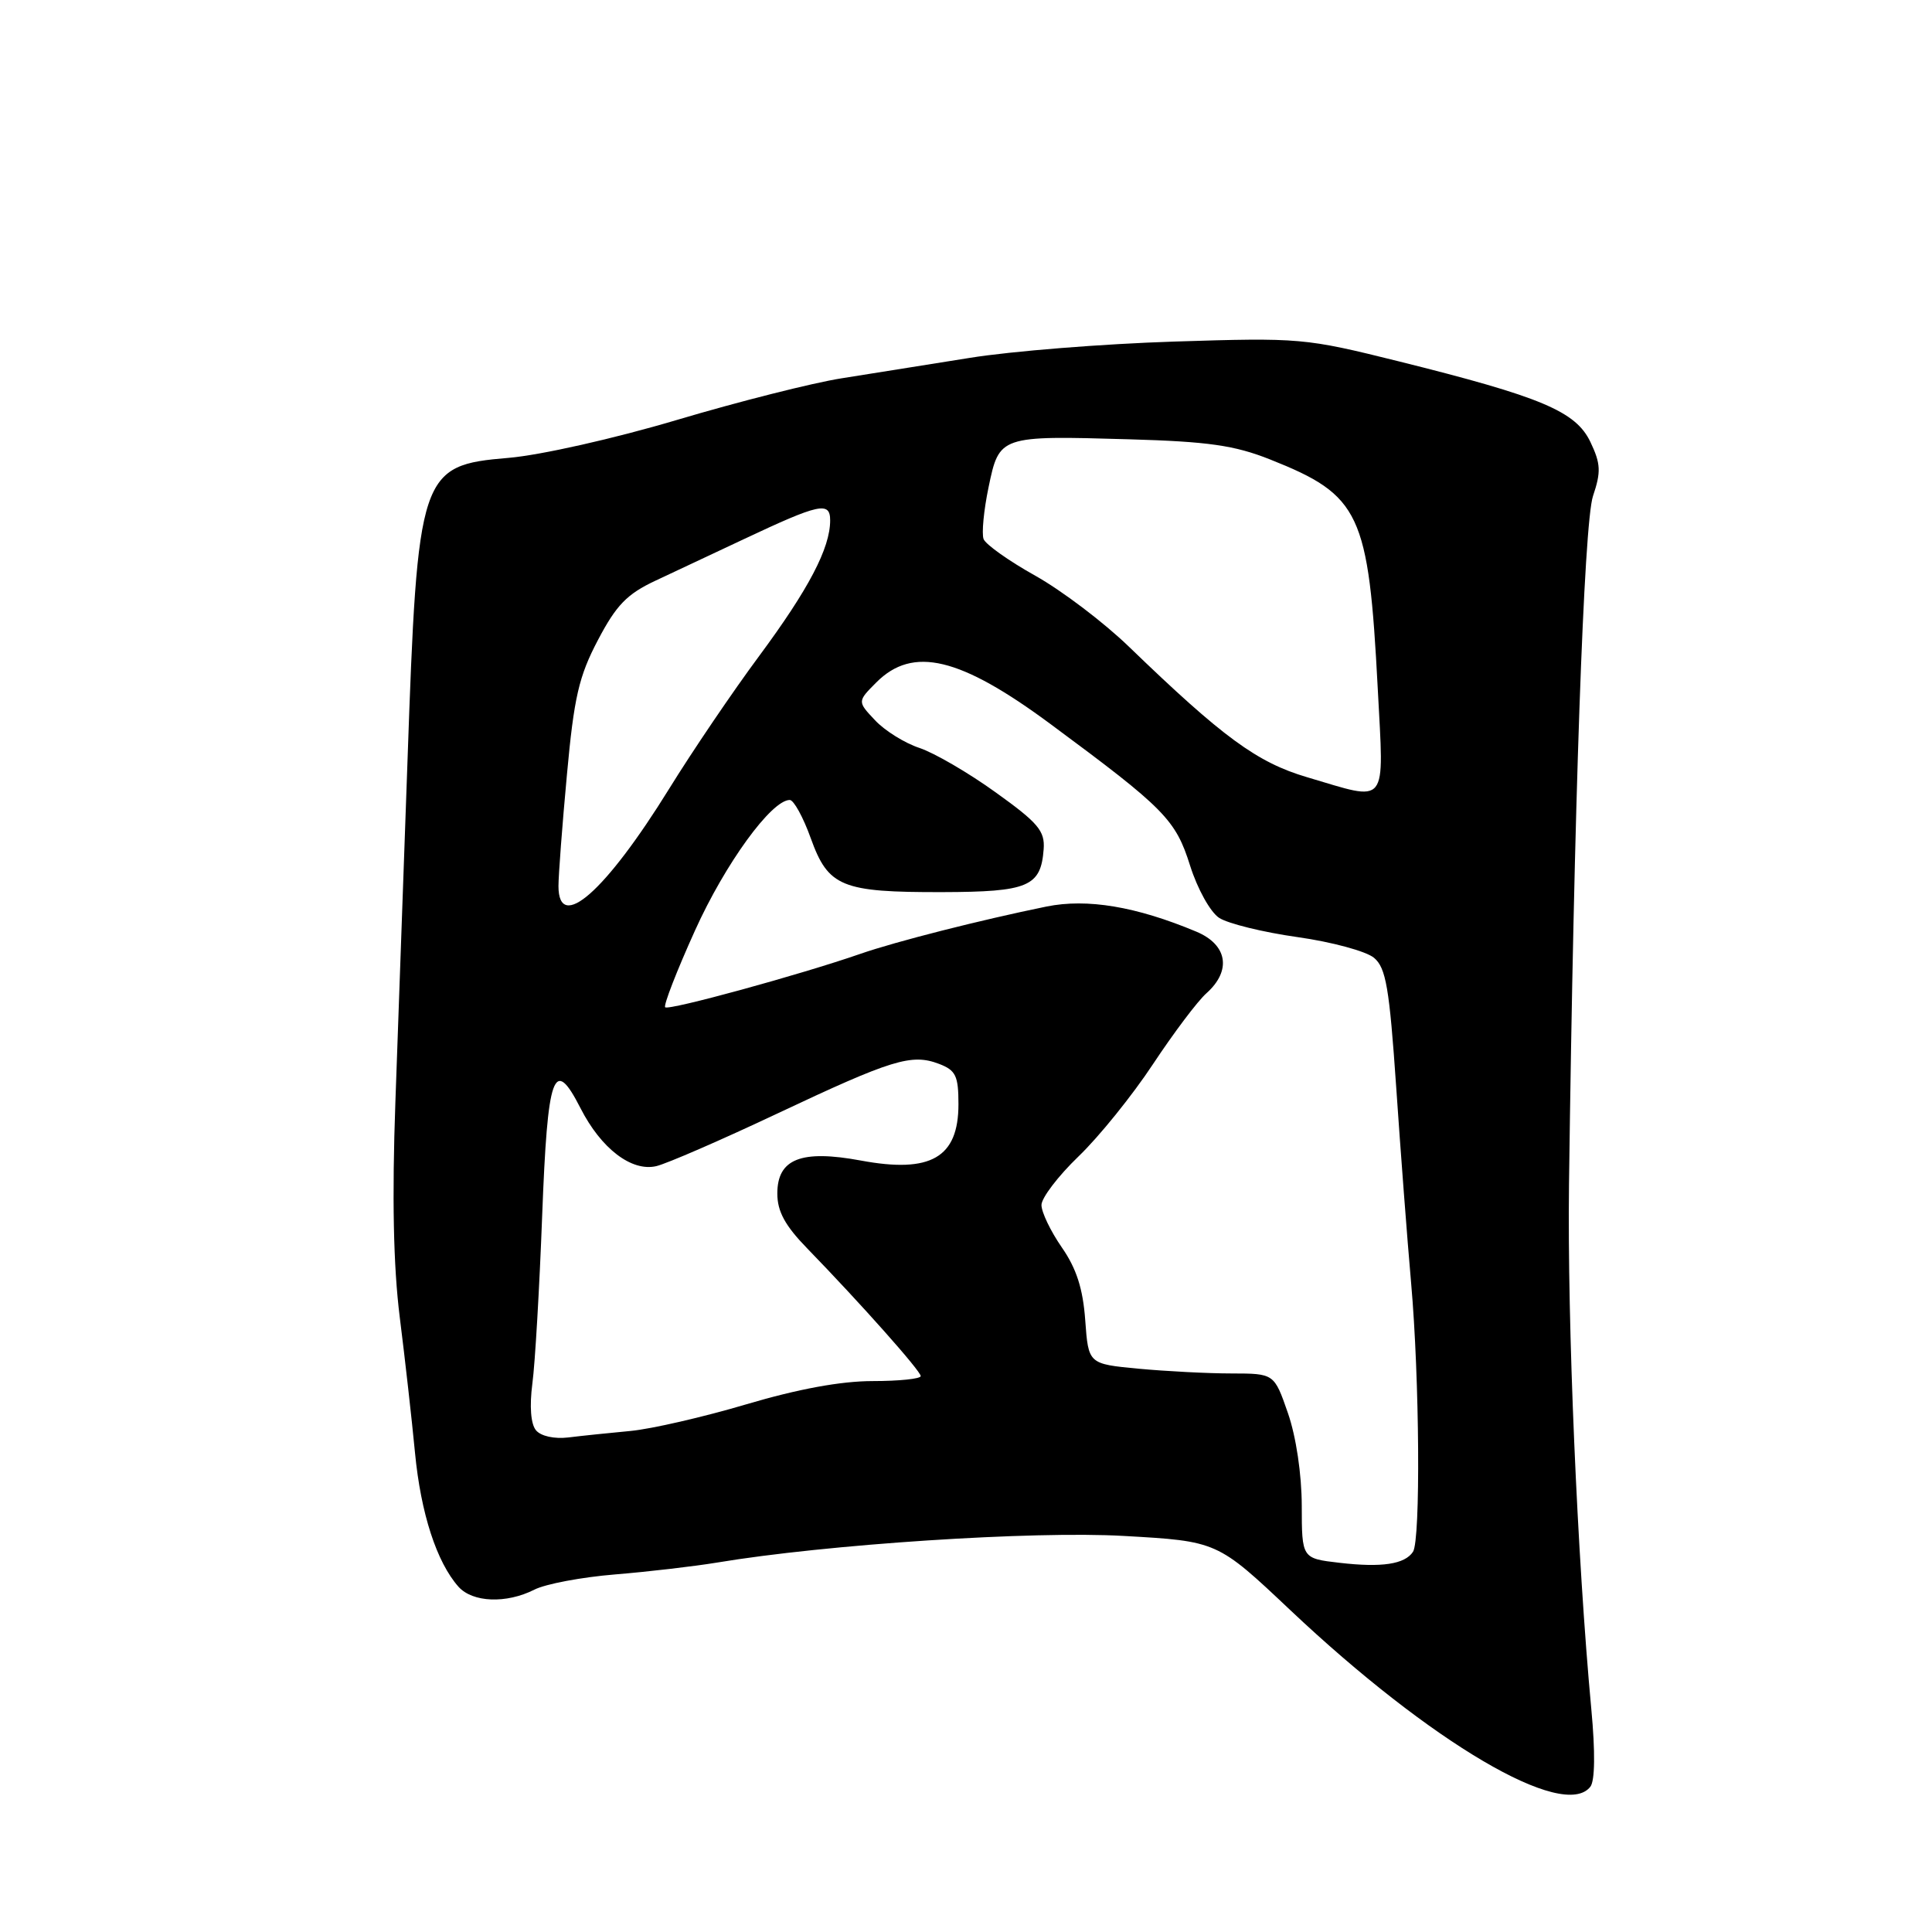 <?xml version="1.0" encoding="UTF-8" standalone="no"?>
<!DOCTYPE svg PUBLIC "-//W3C//DTD SVG 1.1//EN" "http://www.w3.org/Graphics/SVG/1.1/DTD/svg11.dtd" >
<svg xmlns="http://www.w3.org/2000/svg" xmlns:xlink="http://www.w3.org/1999/xlink" version="1.1" viewBox="0 0 256 256">
 <g >
 <path fill="currentColor"
d=" M 210.73 236.75 C 211.34 235.97 211.39 232.15 210.86 226.50 C 208.99 206.37 207.67 175.37 207.90 157.00 C 208.55 107.05 209.87 69.36 211.08 65.73 C 212.16 62.52 212.11 61.45 210.74 58.57 C 208.80 54.50 204.25 52.59 185.34 47.88 C 172.91 44.79 172.27 44.73 155.57 45.26 C 146.18 45.56 134.00 46.53 128.50 47.42 C 123.00 48.30 115.35 49.52 111.50 50.13 C 107.65 50.74 97.84 53.22 89.71 55.64 C 81.37 58.12 71.63 60.31 67.38 60.67 C 55.62 61.66 55.33 62.54 53.99 101.00 C 53.48 115.58 52.76 135.84 52.39 146.04 C 51.94 158.67 52.12 167.75 52.97 174.54 C 53.66 180.02 54.57 188.10 54.99 192.50 C 55.76 200.53 57.86 206.99 60.75 210.25 C 62.62 212.34 67.08 212.52 70.80 210.64 C 72.28 209.88 77.10 208.98 81.50 208.62 C 85.90 208.26 91.97 207.55 95.00 207.05 C 109.49 204.63 136.90 202.83 148.90 203.52 C 161.30 204.22 161.30 204.22 170.98 213.36 C 189.58 230.91 207.20 241.28 210.73 236.75 Z  M 177.50 207.08 C 172.50 206.50 172.50 206.50 172.49 199.50 C 172.48 195.35 171.74 190.36 170.66 187.25 C 168.84 182.00 168.84 182.00 163.17 181.99 C 160.05 181.99 154.51 181.70 150.86 181.36 C 144.22 180.73 144.22 180.73 143.80 174.95 C 143.50 170.77 142.64 168.08 140.69 165.28 C 139.21 163.14 138.00 160.62 138.00 159.67 C 138.00 158.73 140.21 155.83 142.91 153.23 C 145.62 150.63 150.06 145.12 152.78 141.00 C 155.51 136.88 158.69 132.64 159.87 131.60 C 163.22 128.60 162.65 125.17 158.50 123.44 C 150.54 120.11 144.06 119.03 138.67 120.12 C 129.91 121.91 118.72 124.75 114.00 126.39 C 106.09 129.14 88.60 133.93 88.14 133.47 C 87.89 133.23 89.67 128.65 92.09 123.30 C 96.09 114.44 102.22 106.00 104.65 106.00 C 105.17 106.00 106.43 108.28 107.43 111.07 C 109.75 117.52 111.51 118.24 124.87 118.21 C 136.25 118.18 137.92 117.48 138.29 112.53 C 138.47 110.11 137.58 109.04 131.94 105.00 C 128.34 102.40 123.79 99.76 121.84 99.11 C 119.89 98.47 117.24 96.82 115.95 95.44 C 113.60 92.95 113.60 92.95 116.12 90.42 C 120.97 85.57 127.20 87.06 139.21 95.95 C 154.36 107.16 155.77 108.59 157.70 114.72 C 158.67 117.79 160.38 120.86 161.54 121.62 C 162.70 122.38 167.37 123.53 171.92 124.17 C 176.47 124.81 181.04 126.05 182.07 126.92 C 183.65 128.25 184.10 130.90 185.00 144.00 C 185.58 152.53 186.47 164.22 186.98 170.00 C 188.10 182.66 188.25 204.07 187.23 205.62 C 186.14 207.27 183.10 207.73 177.50 207.08 Z  M 71.02 189.52 C 70.33 188.69 70.15 186.35 70.54 183.34 C 70.90 180.68 71.48 170.66 71.84 161.08 C 72.56 142.16 73.37 139.88 76.92 146.84 C 79.65 152.20 83.69 155.28 86.96 154.52 C 88.36 154.19 95.58 151.05 103.00 147.55 C 118.20 140.38 120.78 139.58 124.43 140.97 C 126.65 141.82 127.00 142.55 127.00 146.32 C 127.00 153.39 123.34 155.50 114.08 153.78 C 106.16 152.31 103.00 153.55 103.00 158.15 C 103.00 160.52 104.02 162.40 106.96 165.42 C 114.00 172.67 122.00 181.66 122.00 182.34 C 122.00 182.70 119.13 183.00 115.63 183.00 C 111.43 183.00 105.74 184.05 98.92 186.07 C 93.23 187.76 86.31 189.35 83.54 189.61 C 80.77 189.87 77.07 190.25 75.31 190.47 C 73.44 190.69 71.67 190.30 71.02 189.52 Z  M 74.00 117.41 C 74.00 115.98 74.50 109.34 75.12 102.66 C 76.06 92.39 76.70 89.62 79.23 84.81 C 81.66 80.18 83.08 78.71 86.86 76.94 C 89.41 75.74 94.65 73.28 98.50 71.47 C 108.60 66.71 110.00 66.41 110.00 68.96 C 110.00 72.63 107.16 78.05 100.61 86.90 C 97.10 91.63 91.73 99.56 88.67 104.51 C 80.22 118.17 74.00 123.64 74.00 117.41 Z  M 173.18 102.98 C 166.57 101.03 162.03 97.70 149.63 85.73 C 146.29 82.49 140.69 78.25 137.19 76.29 C 133.70 74.34 130.61 72.15 130.33 71.43 C 130.06 70.71 130.35 67.62 130.99 64.56 C 132.41 57.73 132.45 57.71 149.64 58.21 C 160.10 58.51 163.58 59.01 168.27 60.87 C 180.26 65.63 181.34 67.94 182.56 91.25 C 183.38 107.08 184.08 106.20 173.18 102.98 Z "/>
</g>
</svg>